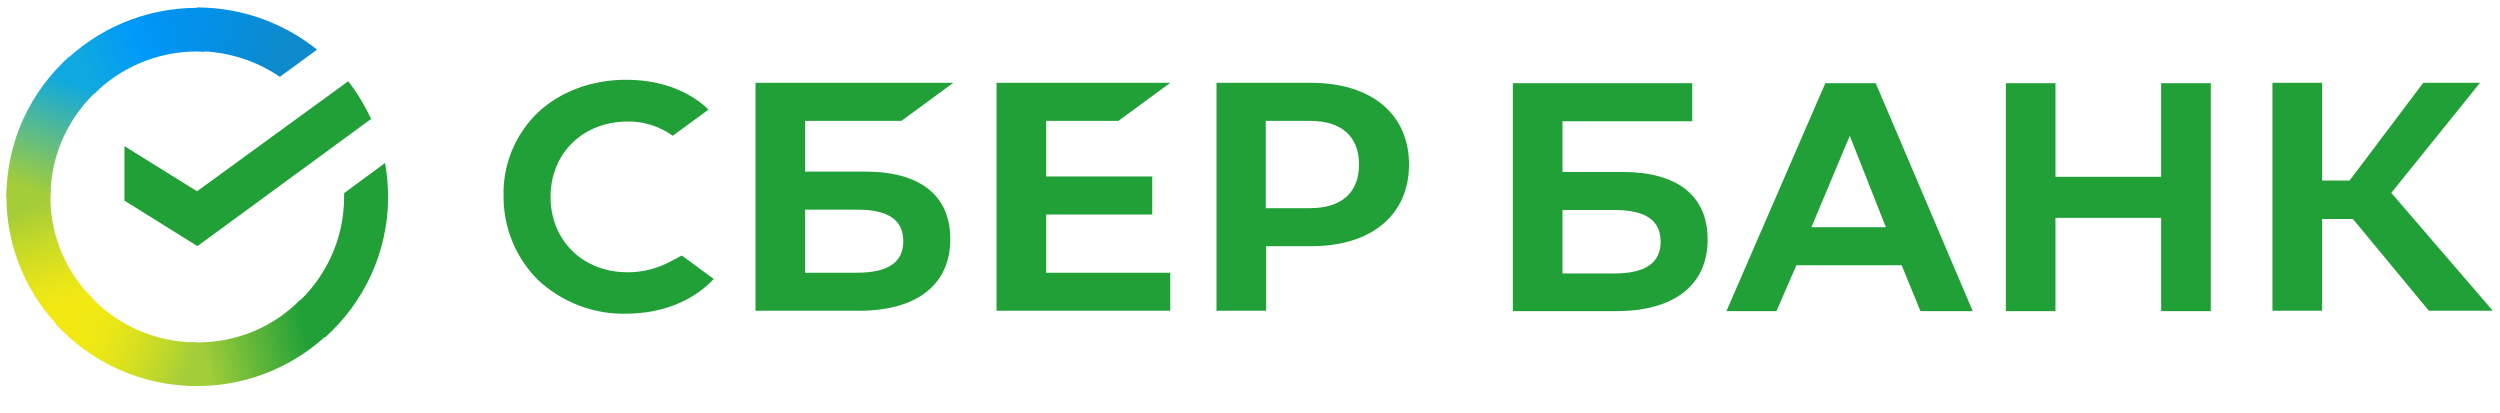 <svg width="206" height="34" viewBox="0 0 206 34" fill="none" xmlns="http://www.w3.org/2000/svg">
<path d="M92.155 9.959L96.431 6.824H82.115V25.607H96.431V22.471H86.205V17.675H94.944V14.54H86.205V9.959H92.155Z" fill="#21A038"/>
<path d="M71.302 14.14H66.344V9.959H74.276L78.552 6.824H62.254V25.607H70.775C75.547 25.607 78.304 23.455 78.304 19.704C78.304 16.108 75.826 14.14 71.302 14.14ZM70.62 22.471H66.344V17.276H70.62C73.223 17.276 74.431 18.137 74.431 19.889C74.431 21.641 73.13 22.471 70.62 22.471Z" fill="#21A038"/>
<path d="M108.017 6.824H100.24V25.607H104.33V20.288H108.048C113.006 20.288 116.104 17.706 116.104 13.556C116.104 9.406 113.006 6.824 108.017 6.824ZM107.924 17.153H104.299V9.959H107.924C110.558 9.959 111.983 11.25 111.983 13.556C111.983 15.862 110.558 17.153 107.924 17.153Z" fill="#21A038"/>
<path d="M55.251 21.544C54.166 22.128 52.958 22.436 51.718 22.436C48.031 22.436 45.366 19.823 45.366 16.226C45.366 12.629 48.031 10.016 51.718 10.016C53.05 9.986 54.352 10.416 55.437 11.185L58.38 9.033L58.194 8.848C56.49 7.342 54.197 6.573 51.594 6.573C48.775 6.573 46.203 7.526 44.343 9.248C42.484 11.031 41.431 13.521 41.493 16.103C41.462 18.716 42.484 21.237 44.343 23.081C46.296 24.895 48.898 25.91 51.563 25.848C54.507 25.848 57.079 24.834 58.814 22.989L56.18 21.053L55.251 21.544Z" fill="#21A038"/>
<path d="M165.281 6.854V25.637H169.371V17.952H178.078V25.637H182.169V6.854H178.078V14.57H169.371V6.854H165.281ZM158.247 25.637H162.554L154.56 6.854H150.408L142.258 25.637H146.38L148.022 21.856H156.698L158.247 25.637ZM149.261 18.721L152.422 11.189L155.397 18.721H149.261ZM191.341 18.044H193.881L200.14 25.607H205.408L197.042 15.892L204.354 6.824H199.676L193.603 14.878H191.341V6.824H187.25V25.607H191.341V18.044ZM128.749 14.171V9.99H139.439V6.854H124.658V25.637H133.18C137.952 25.637 140.709 23.486 140.709 19.735C140.709 16.138 138.23 14.171 133.706 14.171H128.749ZM128.749 22.502V17.306H133.025C135.627 17.306 136.836 18.167 136.836 19.92C136.836 21.672 135.565 22.532 133.025 22.532H128.749V22.502Z" fill="#21A038"/>
<path d="M28.692 6.693C29.436 7.646 30.055 8.692 30.582 9.798L16.267 20.281L10.255 16.531V12.043L16.236 15.762L28.692 6.693Z" fill="#21A038"/>
<path d="M4.155 16.227C4.155 16.012 4.155 15.827 4.186 15.612L0.56 15.428C0.56 15.674 0.529 15.95 0.529 16.196C0.529 20.5 2.296 24.404 5.146 27.232L7.718 24.681C5.518 22.529 4.155 19.547 4.155 16.227Z" fill="url(#paint0_linear_1_60814)"/>
<path d="M16.235 4.241C16.452 4.241 16.638 4.241 16.855 4.271L17.041 0.674C16.793 0.674 16.514 0.644 16.266 0.644C11.928 0.644 7.993 2.396 5.142 5.224L7.714 7.776C9.883 5.593 12.92 4.241 16.235 4.241Z" fill="url(#paint1_linear_1_60814)"/>
<path d="M16.239 28.218C16.022 28.218 15.836 28.218 15.62 28.187L15.434 31.784C15.681 31.784 15.96 31.814 16.208 31.814C20.546 31.814 24.482 30.062 27.332 27.234L24.76 24.682C22.591 26.896 19.586 28.218 16.239 28.218Z" fill="url(#paint2_linear_1_60814)"/>
<path d="M23.057 6.332L26.125 4.088C23.429 1.936 19.99 0.614 16.24 0.614V4.211C18.781 4.241 21.136 5.01 23.057 6.332Z" fill="url(#paint3_linear_1_60814)"/>
<path d="M31.98 16.222C31.98 15.269 31.887 14.346 31.732 13.424L28.355 15.914C28.355 16.006 28.355 16.129 28.355 16.222C28.355 19.757 26.805 22.923 24.357 25.106L26.805 27.78C29.966 24.952 31.98 20.802 31.98 16.222Z" fill="#21A038"/>
<path d="M16.237 28.217C12.674 28.217 9.482 26.68 7.282 24.252L4.586 26.68C7.468 29.846 11.62 31.814 16.237 31.814V28.217Z" fill="url(#paint4_linear_1_60814)"/>
<path d="M8.152 7.345L5.704 4.67C2.512 7.529 0.529 11.649 0.529 16.229H4.155C4.155 12.725 5.704 9.527 8.152 7.345Z" fill="url(#paint5_linear_1_60814)"/>
<defs>
<linearGradient id="paint0_linear_1_60814" x1="4.759" y1="26.795" x2="1.159" y2="16.145" gradientUnits="userSpaceOnUse">
<stop offset="0.144" stop-color="#F2E913"/>
<stop offset="0.304" stop-color="#E7E518"/>
<stop offset="0.582" stop-color="#CADB26"/>
<stop offset="0.891" stop-color="#A3CD39"/>
</linearGradient>
<linearGradient id="paint1_linear_1_60814" x1="6.176" y1="4.818" x2="15.535" y2="1.168" gradientUnits="userSpaceOnUse">
<stop offset="0.059" stop-color="#0FA8E0"/>
<stop offset="0.538" stop-color="#0099F9"/>
<stop offset="0.923" stop-color="#0291EB"/>
</linearGradient>
<linearGradient id="paint2_linear_1_60814" x1="15.221" y1="28.755" x2="26.407" y2="26.168" gradientUnits="userSpaceOnUse">
<stop offset="0.123" stop-color="#A3CD39"/>
<stop offset="0.285" stop-color="#86C339"/>
<stop offset="0.869" stop-color="#21A038"/>
</linearGradient>
<linearGradient id="paint3_linear_1_60814" x1="15.495" y1="2.905" x2="24.784" y2="5.838" gradientUnits="userSpaceOnUse">
<stop offset="0.057" stop-color="#0291EB"/>
<stop offset="0.79" stop-color="#0C8ACB"/>
</linearGradient>
<linearGradient id="paint4_linear_1_60814" x1="5.508" y1="27.25" x2="15.474" y2="31.061" gradientUnits="userSpaceOnUse">
<stop offset="0.132" stop-color="#F2E913"/>
<stop offset="0.298" stop-color="#EBE716"/>
<stop offset="0.531" stop-color="#D9E01F"/>
<stop offset="0.802" stop-color="#BBD62D"/>
<stop offset="0.983" stop-color="#A3CD39"/>
</linearGradient>
<linearGradient id="paint5_linear_1_60814" x1="3.307" y1="16.663" x2="7.202" y2="6.295" gradientUnits="userSpaceOnUse">
<stop offset="0.07" stop-color="#A3CD39"/>
<stop offset="0.26" stop-color="#81C55F"/>
<stop offset="0.922" stop-color="#0FA8E0"/>
</linearGradient>
</defs>
</svg>
